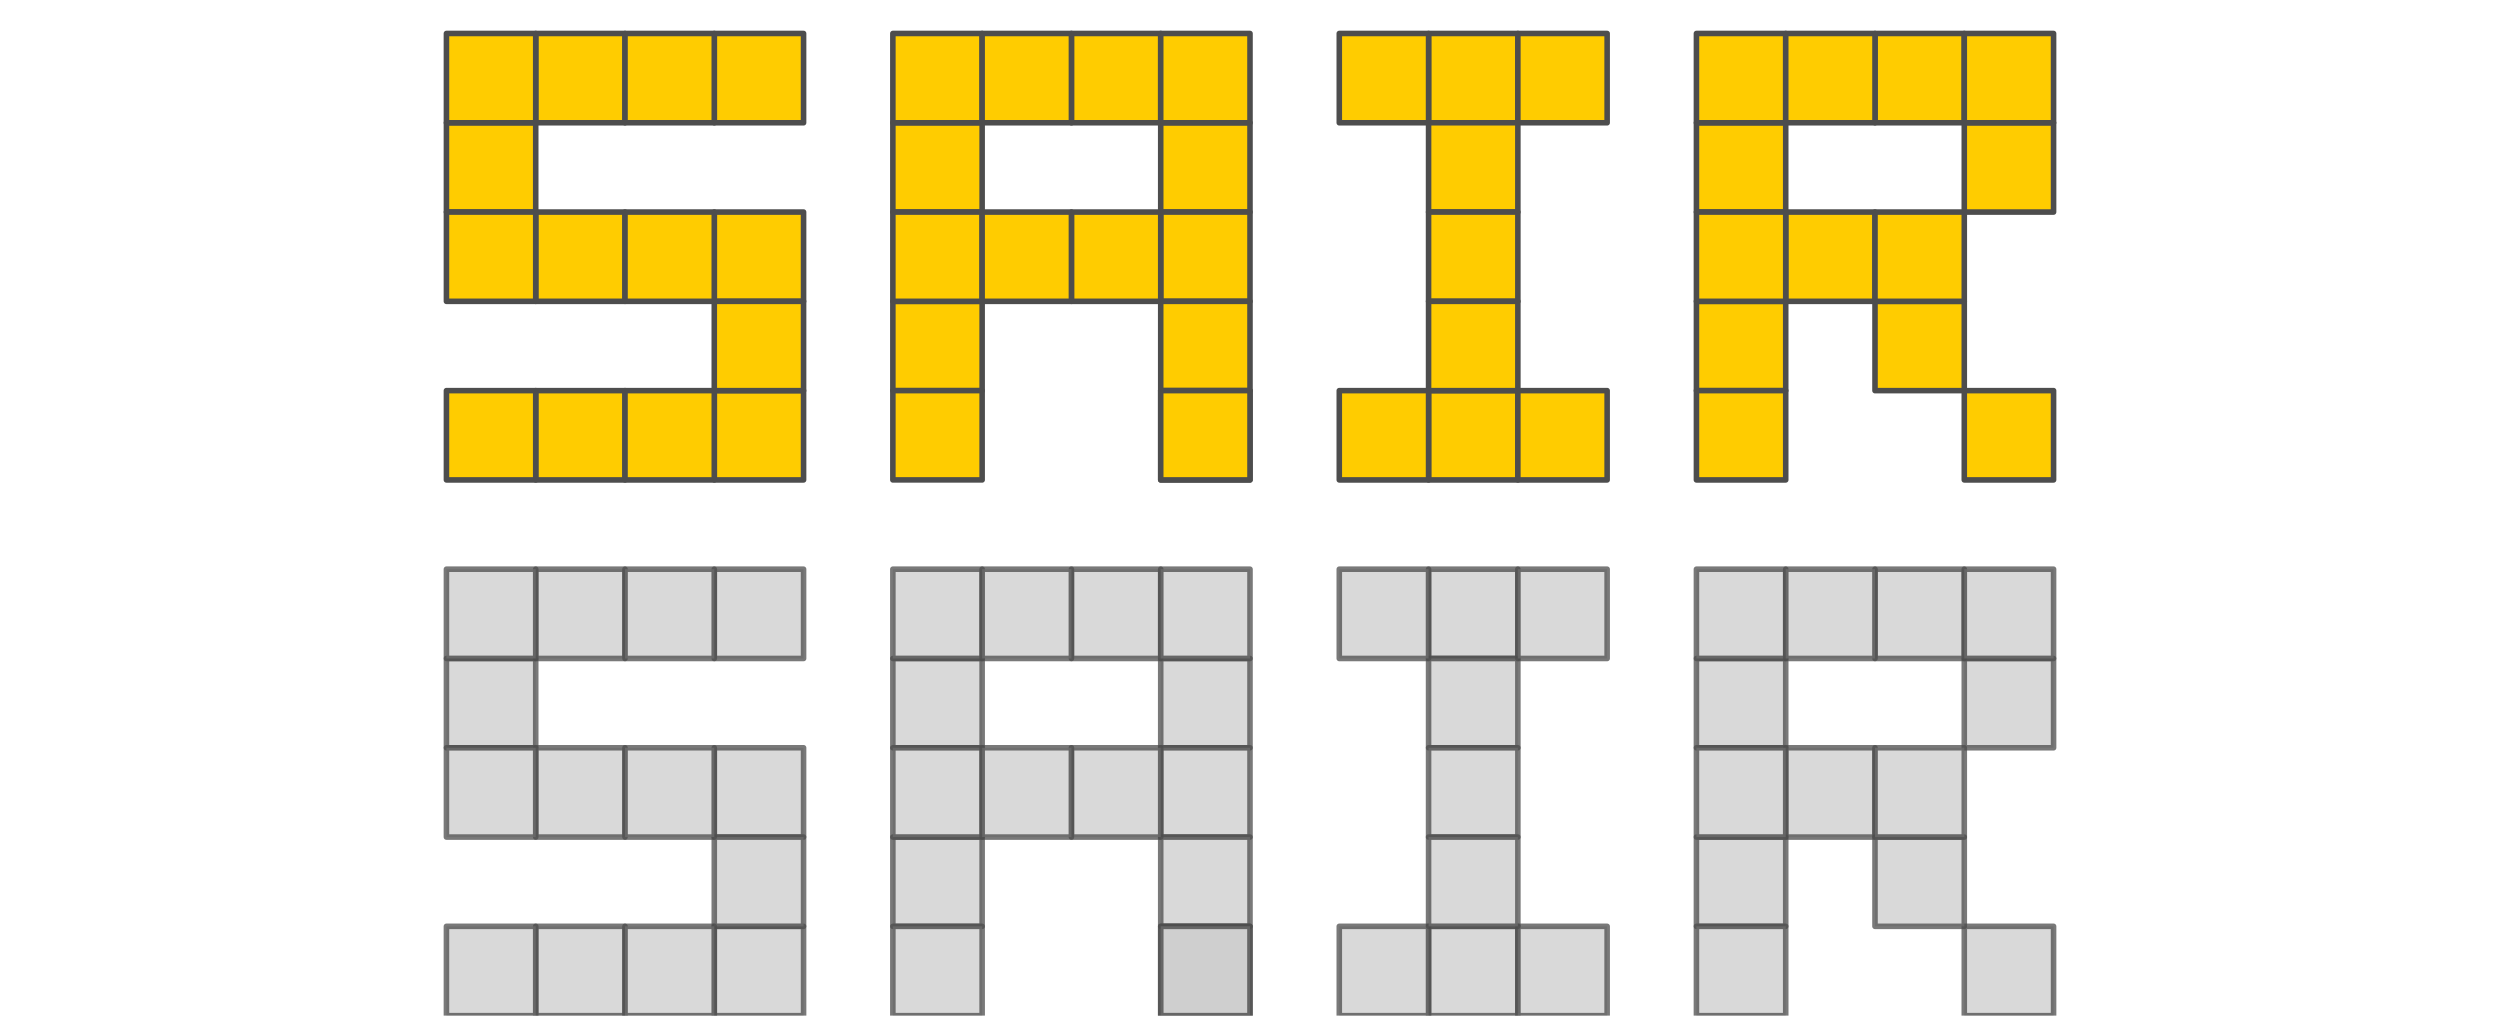 <?xml version="1.0" encoding="UTF-8" standalone="no"?>
<!-- Created with Inkscape (http://www.inkscape.org/) -->

<svg
   xmlns:dc="http://purl.org/dc/elements/1.1/"
   xmlns:cc="http://creativecommons.org/ns#"
   xmlns:rdf="http://www.w3.org/1999/02/22-rdf-syntax-ns#"
   xmlns:svg="http://www.w3.org/2000/svg"
   xmlns="http://www.w3.org/2000/svg"
   xmlns:sodipodi="http://sodipodi.sourceforge.net/DTD/sodipodi-0.dtd"
   xmlns:inkscape="http://www.inkscape.org/namespaces/inkscape"
   width="896"
   height="364"
   id="svg3804"
   version="1.1"
   inkscape:version="0.48.5 r10040"
   sodipodi:docname="msair.svg"
   inkscape:export-filename="F:\love2d\blockors\svg\msair.png"
   inkscape:export-xdpi="18.543957"
   inkscape:export-ydpi="18.543957">
  <defs
     id="defs3806" />
  <sodipodi:namedview
     id="base"
     pagecolor="#ffffff"
     bordercolor="#666666"
     borderopacity="1.0"
     inkscape:pageopacity="0.0"
     inkscape:pageshadow="2"
     inkscape:zoom="0.99112801"
     inkscape:cx="462.02848"
     inkscape:cy="305.44026"
     inkscape:document-units="px"
     inkscape:current-layer="g3003"
     showgrid="true"
     inkscape:window-width="1920"
     inkscape:window-height="1028"
     inkscape:window-x="-8"
     inkscape:window-y="-8"
     inkscape:window-maximized="1">
    <inkscape:grid
       type="xygrid"
       id="grid2986"
       empspacing="5"
       visible="true"
       enabled="true"
       snapvisiblegridlinesonly="true"
       spacingy="32px"
       spacingx="32px" />
  </sodipodi:namedview>
  <g
     inkscape:label="Layer 1"
     inkscape:groupmode="layer"
     id="layer1"
     transform="translate(0,-688.362)">
    <g
       id="g3003"
       transform="translate(0,19.643)">
      <rect
         style="color:#000000;fill:#ffcc00;fill-opacity:1;fill-rule:nonzero;stroke:#4d4d4d;stroke-width:2;stroke-linecap:round;stroke-linejoin:round;stroke-miterlimit:4;stroke-opacity:1;stroke-dasharray:none;stroke-dashoffset:0;marker:none;visibility:visible;display:inline;overflow:visible;enable-background:accumulate"
         id="rect3139"
         width="32"
         height="32"
         x="512"
         y="680.72"
         rx="0"
         ry="0" />
      <rect
         ry="0"
         rx="0"
         y="712.72"
         x="512"
         height="32"
         width="32"
         id="rect3141"
         style="color:#000000;fill:#ffcc00;fill-opacity:1;fill-rule:nonzero;stroke:#4d4d4d;stroke-width:2;stroke-linecap:round;stroke-linejoin:round;stroke-miterlimit:4;stroke-opacity:1;stroke-dasharray:none;stroke-dashoffset:0;marker:none;visibility:visible;display:inline;overflow:visible;enable-background:accumulate" />
      <rect
         style="color:#000000;fill:#ffcc00;fill-opacity:1;fill-rule:nonzero;stroke:#4d4d4d;stroke-width:2;stroke-linecap:round;stroke-linejoin:round;stroke-miterlimit:4;stroke-opacity:1;stroke-dasharray:none;stroke-dashoffset:0;marker:none;visibility:visible;display:inline;overflow:visible;enable-background:accumulate"
         id="rect3143"
         width="32"
         height="32"
         x="512"
         y="744.719"
         rx="0"
         ry="0" />
      <rect
         ry="0"
         rx="0"
         y="808.72"
         x="512"
         height="32"
         width="32"
         id="rect3145"
         style="color:#000000;fill:#ffcc00;fill-opacity:1;fill-rule:nonzero;stroke:#4d4d4d;stroke-width:2;stroke-linecap:round;stroke-linejoin:round;stroke-miterlimit:4;stroke-opacity:1;stroke-dasharray:none;stroke-dashoffset:0;marker:none;visibility:visible;display:inline;overflow:visible;enable-background:accumulate" />
      <rect
         style="color:#000000;fill:#ffcc00;fill-opacity:1;fill-rule:nonzero;stroke:#4d4d4d;stroke-width:2;stroke-linecap:round;stroke-linejoin:round;stroke-miterlimit:4;stroke-opacity:1;stroke-dasharray:none;stroke-dashoffset:0;marker:none;visibility:visible;display:inline;overflow:visible;enable-background:accumulate"
         id="rect3147"
         width="32"
         height="32"
         x="480"
         y="808.72"
         rx="0"
         ry="0" />
      <rect
         ry="0"
         rx="0"
         y="808.72"
         x="544"
         height="32"
         width="32"
         id="rect3149"
         style="color:#000000;fill:#ffcc00;fill-opacity:1;fill-rule:nonzero;stroke:#4d4d4d;stroke-width:2;stroke-linecap:round;stroke-linejoin:round;stroke-miterlimit:4;stroke-opacity:1;stroke-dasharray:none;stroke-dashoffset:0;marker:none;visibility:visible;display:inline;overflow:visible;enable-background:accumulate" />
      <rect
         ry="0"
         rx="0"
         y="680.72"
         x="544"
         height="32"
         width="32"
         id="rect3153"
         style="color:#000000;fill:#ffcc00;fill-opacity:1;fill-rule:nonzero;stroke:#4d4d4d;stroke-width:2;stroke-linecap:round;stroke-linejoin:round;stroke-miterlimit:4;stroke-opacity:1;stroke-dasharray:none;stroke-dashoffset:0;marker:none;visibility:visible;display:inline;overflow:visible;enable-background:accumulate" />
      <rect
         style="color:#000000;fill:#ffcc00;fill-opacity:1;fill-rule:nonzero;stroke:#4d4d4d;stroke-width:2;stroke-linecap:round;stroke-linejoin:round;stroke-miterlimit:4;stroke-opacity:1;stroke-dasharray:none;stroke-dashoffset:0;marker:none;visibility:visible;display:inline;overflow:visible;enable-background:accumulate"
         id="rect3155"
         width="32"
         height="32"
         x="480"
         y="680.72"
         rx="0"
         ry="0" />
      <rect
         ry="0"
         rx="0"
         y="712.719"
         x="160"
         height="32"
         width="32"
         id="rect3157"
         style="color:#000000;fill:#ffcc00;fill-opacity:1;fill-rule:nonzero;stroke:#4d4d4d;stroke-width:2;stroke-linecap:round;stroke-linejoin:round;stroke-miterlimit:4;stroke-opacity:1;stroke-dasharray:none;stroke-dashoffset:0;marker:none;visibility:visible;display:inline;overflow:visible;enable-background:accumulate" />
      <rect
         style="color:#000000;fill:#ffcc00;fill-opacity:1;fill-rule:nonzero;stroke:#4d4d4d;stroke-width:2;stroke-linecap:round;stroke-linejoin:round;stroke-miterlimit:4;stroke-opacity:1;stroke-dasharray:none;stroke-dashoffset:0;marker:none;visibility:visible;display:inline;overflow:visible;enable-background:accumulate"
         id="rect3159"
         width="32"
         height="32"
         x="192"
         y="744.719"
         rx="0"
         ry="0" />
      <rect
         ry="0"
         rx="0"
         y="744.72"
         x="256"
         height="32"
         width="32"
         id="rect3161"
         style="color:#000000;fill:#ffcc00;fill-opacity:1;fill-rule:nonzero;stroke:#4d4d4d;stroke-width:2;stroke-linecap:round;stroke-linejoin:round;stroke-miterlimit:4;stroke-opacity:1;stroke-dasharray:none;stroke-dashoffset:0;marker:none;visibility:visible;display:inline;overflow:visible;enable-background:accumulate" />
      <rect
         style="color:#000000;fill:#ffcc00;fill-opacity:1;fill-rule:nonzero;stroke:#4d4d4d;stroke-width:2;stroke-linecap:round;stroke-linejoin:round;stroke-miterlimit:4;stroke-opacity:1;stroke-dasharray:none;stroke-dashoffset:0;marker:none;visibility:visible;display:inline;overflow:visible;enable-background:accumulate"
         id="rect3163"
         width="32"
         height="32"
         x="256"
         y="808.72"
         rx="0"
         ry="0" />
      <rect
         ry="0"
         rx="0"
         y="808.72"
         x="192"
         height="32"
         width="32"
         id="rect3165"
         style="color:#000000;fill:#ffcc00;fill-opacity:1;fill-rule:nonzero;stroke:#4d4d4d;stroke-width:2;stroke-linecap:round;stroke-linejoin:round;stroke-miterlimit:4;stroke-opacity:1;stroke-dasharray:none;stroke-dashoffset:0;marker:none;visibility:visible;display:inline;overflow:visible;enable-background:accumulate" />
      <rect
         style="color:#000000;fill:#ffcc00;fill-opacity:1;fill-rule:nonzero;stroke:#4d4d4d;stroke-width:2;stroke-linecap:round;stroke-linejoin:round;stroke-miterlimit:4;stroke-opacity:1;stroke-dasharray:none;stroke-dashoffset:0;marker:none;visibility:visible;display:inline;overflow:visible;enable-background:accumulate"
         id="rect3167"
         width="32"
         height="32"
         x="160"
         y="808.72"
         rx="0"
         ry="0" />
      <rect
         ry="0"
         rx="0"
         y="744.719"
         x="160"
         height="32"
         width="32"
         id="rect3169"
         style="color:#000000;fill:#ffcc00;fill-opacity:1;fill-rule:nonzero;stroke:#4d4d4d;stroke-width:2;stroke-linecap:round;stroke-linejoin:round;stroke-miterlimit:4;stroke-opacity:1;stroke-dasharray:none;stroke-dashoffset:0;marker:none;visibility:visible;display:inline;overflow:visible;enable-background:accumulate" />
      <rect
         style="color:#000000;fill:#ffcc00;fill-opacity:1;fill-rule:nonzero;stroke:#4d4d4d;stroke-width:2;stroke-linecap:round;stroke-linejoin:round;stroke-miterlimit:4;stroke-opacity:1;stroke-dasharray:none;stroke-dashoffset:0;marker:none;visibility:visible;display:inline;overflow:visible;enable-background:accumulate"
         id="rect3171"
         width="32"
         height="32"
         x="192"
         y="680.719"
         rx="0"
         ry="0" />
      <rect
         ry="0"
         rx="0"
         y="680.719"
         x="160"
         height="32"
         width="32"
         id="rect3173"
         style="color:#000000;fill:#ffcc00;fill-opacity:1;fill-rule:nonzero;stroke:#4d4d4d;stroke-width:2;stroke-linecap:round;stroke-linejoin:round;stroke-miterlimit:4;stroke-opacity:1;stroke-dasharray:none;stroke-dashoffset:0;marker:none;visibility:visible;display:inline;overflow:visible;enable-background:accumulate" />
      <rect
         ry="0"
         rx="0"
         y="680.72"
         x="256"
         height="32"
         width="32"
         id="rect3175"
         style="color:#000000;fill:#ffcc00;fill-opacity:1;fill-rule:nonzero;stroke:#4d4d4d;stroke-width:2;stroke-linecap:round;stroke-linejoin:round;stroke-miterlimit:4;stroke-opacity:1;stroke-dasharray:none;stroke-dashoffset:0;marker:none;visibility:visible;display:inline;overflow:visible;enable-background:accumulate" />
      <rect
         style="color:#000000;fill:#ffcc00;fill-opacity:1;fill-rule:nonzero;stroke:#4d4d4d;stroke-width:2;stroke-linecap:round;stroke-linejoin:round;stroke-miterlimit:4;stroke-opacity:1;stroke-dasharray:none;stroke-dashoffset:0;marker:none;visibility:visible;display:inline;overflow:visible;enable-background:accumulate"
         id="rect3195"
         width="32"
         height="32"
         x="320"
         y="712.72"
         rx="0"
         ry="0" />
      <rect
         ry="0"
         rx="0"
         y="712.719"
         x="416"
         height="32"
         width="32"
         id="rect3197"
         style="color:#000000;fill:#ffcc00;fill-opacity:1;fill-rule:nonzero;stroke:#4d4d4d;stroke-width:2;stroke-linecap:round;stroke-linejoin:round;stroke-miterlimit:4;stroke-opacity:1;stroke-dasharray:none;stroke-dashoffset:0;marker:none;visibility:visible;display:inline;overflow:visible;enable-background:accumulate" />
      <rect
         style="color:#000000;fill:#ffcc00;fill-opacity:1;fill-rule:nonzero;stroke:#4d4d4d;stroke-width:2;stroke-linecap:round;stroke-linejoin:round;stroke-miterlimit:4;stroke-opacity:1;stroke-dasharray:none;stroke-dashoffset:0;marker:none;visibility:visible;display:inline;overflow:visible;enable-background:accumulate"
         id="rect3199"
         width="32"
         height="32"
         x="416"
         y="744.719"
         rx="0"
         ry="0" />
      <rect
         ry="0"
         rx="0"
         y="776.719"
         x="416"
         height="32"
         width="32"
         id="rect3201"
         style="color:#000000;fill:#ffcc00;fill-opacity:1;fill-rule:nonzero;stroke:#4d4d4d;stroke-width:2;stroke-linecap:round;stroke-linejoin:round;stroke-miterlimit:4;stroke-opacity:1;stroke-dasharray:none;stroke-dashoffset:0;marker:none;visibility:visible;display:inline;overflow:visible;enable-background:accumulate" />
      <rect
         ry="0"
         rx="0"
         y="776.719"
         x="320"
         height="32"
         width="32"
         id="rect3203"
         style="color:#000000;fill:#ffcc00;fill-opacity:1;fill-rule:nonzero;stroke:#4d4d4d;stroke-width:2;stroke-linecap:round;stroke-linejoin:round;stroke-miterlimit:4;stroke-opacity:1;stroke-dasharray:none;stroke-dashoffset:0;marker:none;visibility:visible;display:inline;overflow:visible;enable-background:accumulate" />
      <rect
         style="color:#000000;fill:#ffcc00;fill-opacity:1;fill-rule:nonzero;stroke:#4d4d4d;stroke-width:2;stroke-linecap:round;stroke-linejoin:round;stroke-miterlimit:4;stroke-opacity:1;stroke-dasharray:none;stroke-dashoffset:0;marker:none;visibility:visible;display:inline;overflow:visible;enable-background:accumulate"
         id="rect3205"
         width="32"
         height="32"
         x="320"
         y="744.719"
         rx="0"
         ry="0" />
      <rect
         ry="0"
         rx="0"
         y="680.719"
         x="384"
         height="32"
         width="32"
         id="rect3207"
         style="color:#000000;fill:#ffcc00;fill-opacity:1;fill-rule:nonzero;stroke:#4d4d4d;stroke-width:2;stroke-linecap:round;stroke-linejoin:round;stroke-miterlimit:4;stroke-opacity:1;stroke-dasharray:none;stroke-dashoffset:0;marker:none;visibility:visible;display:inline;overflow:visible;enable-background:accumulate" />
      <rect
         style="color:#000000;fill:#ffcc00;fill-opacity:1;fill-rule:nonzero;stroke:#4d4d4d;stroke-width:2;stroke-linecap:round;stroke-linejoin:round;stroke-miterlimit:4;stroke-opacity:1;stroke-dasharray:none;stroke-dashoffset:0;marker:none;visibility:visible;display:inline;overflow:visible;enable-background:accumulate"
         id="rect3209"
         width="32"
         height="32"
         x="320"
         y="680.719"
         rx="0"
         ry="0" />
      <rect
         style="color:#000000;fill:#ffcc00;fill-opacity:1;fill-rule:nonzero;stroke:#4d4d4d;stroke-width:2;stroke-linecap:round;stroke-linejoin:round;stroke-miterlimit:4;stroke-opacity:1;stroke-dasharray:none;stroke-dashoffset:0;marker:none;visibility:visible;display:inline;overflow:visible;enable-background:accumulate"
         id="rect3211"
         width="32"
         height="32"
         x="416"
         y="680.72"
         rx="0"
         ry="0" />
      <rect
         ry="0"
         rx="0"
         y="712.72"
         x="608"
         height="32"
         width="32"
         id="rect3213"
         style="color:#000000;fill:#ffcc00;fill-opacity:1;fill-rule:nonzero;stroke:#4d4d4d;stroke-width:2;stroke-linecap:round;stroke-linejoin:round;stroke-miterlimit:4;stroke-opacity:1;stroke-dasharray:none;stroke-dashoffset:0;marker:none;visibility:visible;display:inline;overflow:visible;enable-background:accumulate" />
      <rect
         style="color:#000000;fill:#ffcc00;fill-opacity:1;fill-rule:nonzero;stroke:#4d4d4d;stroke-width:2;stroke-linecap:round;stroke-linejoin:round;stroke-miterlimit:4;stroke-opacity:1;stroke-dasharray:none;stroke-dashoffset:0;marker:none;visibility:visible;display:inline;overflow:visible;enable-background:accumulate"
         id="rect3215"
         width="32"
         height="32"
         x="704"
         y="712.719"
         rx="0"
         ry="0" />
      <rect
         style="color:#000000;fill:#ffcc00;fill-opacity:1;fill-rule:nonzero;stroke:#4d4d4d;stroke-width:2;stroke-linecap:round;stroke-linejoin:round;stroke-miterlimit:4;stroke-opacity:1;stroke-dasharray:none;stroke-dashoffset:0;marker:none;visibility:visible;display:inline;overflow:visible;enable-background:accumulate"
         id="rect3217"
         width="32"
         height="32"
         x="704"
         y="808.72"
         rx="0"
         ry="0" />
      <rect
         ry="0"
         rx="0"
         y="744.72"
         x="640"
         height="32"
         width="32"
         id="rect3219"
         style="color:#000000;fill:#ffcc00;fill-opacity:1;fill-rule:nonzero;stroke:#4d4d4d;stroke-width:2;stroke-linecap:round;stroke-linejoin:round;stroke-miterlimit:4;stroke-opacity:1;stroke-dasharray:none;stroke-dashoffset:0;marker:none;visibility:visible;display:inline;overflow:visible;enable-background:accumulate" />
      <rect
         style="color:#000000;fill:#ffcc00;fill-opacity:1;fill-rule:nonzero;stroke:#4d4d4d;stroke-width:2;stroke-linecap:round;stroke-linejoin:round;stroke-miterlimit:4;stroke-opacity:1;stroke-dasharray:none;stroke-dashoffset:0;marker:none;visibility:visible;display:inline;overflow:visible;enable-background:accumulate"
         id="rect3221"
         width="32"
         height="32"
         x="608"
         y="776.72"
         rx="0"
         ry="0" />
      <rect
         ry="0"
         rx="0"
         y="744.72"
         x="608"
         height="32"
         width="32"
         id="rect3223"
         style="color:#000000;fill:#ffcc00;fill-opacity:1;fill-rule:nonzero;stroke:#4d4d4d;stroke-width:2;stroke-linecap:round;stroke-linejoin:round;stroke-miterlimit:4;stroke-opacity:1;stroke-dasharray:none;stroke-dashoffset:0;marker:none;visibility:visible;display:inline;overflow:visible;enable-background:accumulate" />
      <rect
         style="color:#000000;fill:#ffcc00;fill-opacity:1;fill-rule:nonzero;stroke:#4d4d4d;stroke-width:2;stroke-linecap:round;stroke-linejoin:round;stroke-miterlimit:4;stroke-opacity:1;stroke-dasharray:none;stroke-dashoffset:0;marker:none;visibility:visible;display:inline;overflow:visible;enable-background:accumulate"
         id="rect3225"
         width="32"
         height="32"
         x="672"
         y="776.72"
         rx="0"
         ry="0" />
      <rect
         ry="0"
         rx="0"
         y="680.72"
         x="608"
         height="32"
         width="32"
         id="rect3227"
         style="color:#000000;fill:#ffcc00;fill-opacity:1;fill-rule:nonzero;stroke:#4d4d4d;stroke-width:2;stroke-linecap:round;stroke-linejoin:round;stroke-miterlimit:4;stroke-opacity:1;stroke-dasharray:none;stroke-dashoffset:0;marker:none;visibility:visible;display:inline;overflow:visible;enable-background:accumulate" />
      <rect
         style="color:#000000;fill:#ffcc00;fill-opacity:1;fill-rule:nonzero;stroke:#4d4d4d;stroke-width:2;stroke-linecap:round;stroke-linejoin:round;stroke-miterlimit:4;stroke-opacity:1;stroke-dasharray:none;stroke-dashoffset:0;marker:none;visibility:visible;display:inline;overflow:visible;enable-background:accumulate"
         id="rect3229"
         width="32"
         height="32"
         x="512"
         y="776.719"
         rx="0"
         ry="0" />
      <rect
         style="color:#000000;fill:#ffcc00;fill-opacity:1;fill-rule:nonzero;stroke:#4d4d4d;stroke-width:2;stroke-linecap:round;stroke-linejoin:round;stroke-miterlimit:4;stroke-opacity:1;stroke-dasharray:none;stroke-dashoffset:0;marker:none;visibility:visible;display:inline;overflow:visible;enable-background:accumulate"
         id="rect3231"
         width="32"
         height="32"
         x="256"
         y="776.72"
         rx="0"
         ry="0" />
      <rect
         style="color:#000000;fill:#ffcc00;fill-opacity:1;fill-rule:nonzero;stroke:#4d4d4d;stroke-width:2;stroke-linecap:round;stroke-linejoin:round;stroke-miterlimit:4;stroke-opacity:1;stroke-dasharray:none;stroke-dashoffset:0;marker:none;visibility:visible;display:inline;overflow:visible;enable-background:accumulate"
         id="rect3233"
         width="32"
         height="32"
         x="224"
         y="744.719"
         rx="0"
         ry="0" />
      <rect
         ry="0"
         rx="0"
         y="680.72"
         x="224"
         height="32"
         width="32"
         id="rect3235"
         style="color:#000000;fill:#ffcc00;fill-opacity:1;fill-rule:nonzero;stroke:#4d4d4d;stroke-width:2;stroke-linecap:round;stroke-linejoin:round;stroke-miterlimit:4;stroke-opacity:1;stroke-dasharray:none;stroke-dashoffset:0;marker:none;visibility:visible;display:inline;overflow:visible;enable-background:accumulate" />
      <rect
         style="color:#000000;fill:#ffcc00;fill-opacity:1;fill-rule:nonzero;stroke:#4d4d4d;stroke-width:2;stroke-linecap:round;stroke-linejoin:round;stroke-miterlimit:4;stroke-opacity:1;stroke-dasharray:none;stroke-dashoffset:0;marker:none;visibility:visible;display:inline;overflow:visible;enable-background:accumulate"
         id="rect3237"
         width="32"
         height="32"
         x="224"
         y="808.72"
         rx="0"
         ry="0" />
      <rect
         style="color:#000000;fill:#ffcc00;fill-opacity:1;fill-rule:nonzero;stroke:#4d4d4d;stroke-width:2;stroke-linecap:round;stroke-linejoin:round;stroke-miterlimit:4;stroke-opacity:1;stroke-dasharray:none;stroke-dashoffset:0;marker:none;visibility:visible;display:inline;overflow:visible;enable-background:accumulate"
         id="rect3249"
         width="32"
         height="32"
         x="320"
         y="808.719"
         rx="0"
         ry="0" />
      <rect
         ry="0"
         rx="0"
         y="808.719"
         x="416"
         height="32"
         width="32"
         id="rect3251"
         style="color:#000000;fill:#ffcc00;fill-opacity:1;fill-rule:nonzero;stroke:#4d4d4d;stroke-width:2;stroke-linecap:round;stroke-linejoin:round;stroke-miterlimit:4;stroke-opacity:1;stroke-dasharray:none;stroke-dashoffset:0;marker:none;visibility:visible;display:inline;overflow:visible;enable-background:accumulate" />
      <rect
         style="color:#000000;fill:#ffcc00;fill-opacity:1;fill-rule:nonzero;stroke:#4d4d4d;stroke-width:2;stroke-linecap:round;stroke-linejoin:round;stroke-miterlimit:4;stroke-opacity:1;stroke-dasharray:none;stroke-dashoffset:0;marker:none;visibility:visible;display:inline;overflow:visible;enable-background:accumulate"
         id="rect3253"
         width="32"
         height="32"
         x="416"
         y="808.719"
         rx="0"
         ry="0" />
      <rect
         style="color:#000000;fill:#ffcc00;fill-opacity:1;fill-rule:nonzero;stroke:#4d4d4d;stroke-width:2;stroke-linecap:round;stroke-linejoin:round;stroke-miterlimit:4;stroke-opacity:1;stroke-dasharray:none;stroke-dashoffset:0;marker:none;visibility:visible;display:inline;overflow:visible;enable-background:accumulate"
         id="rect3255"
         width="32"
         height="32"
         x="352"
         y="680.719"
         rx="0"
         ry="0" />
      <rect
         style="color:#000000;fill:#ffcc00;fill-opacity:1;fill-rule:nonzero;stroke:#4d4d4d;stroke-width:2;stroke-linecap:round;stroke-linejoin:round;stroke-miterlimit:4;stroke-opacity:1;stroke-dasharray:none;stroke-dashoffset:0;marker:none;visibility:visible;display:inline;overflow:visible;enable-background:accumulate"
         id="rect3257"
         width="32"
         height="32"
         x="384"
         y="744.719"
         rx="0"
         ry="0" />
      <rect
         ry="0"
         rx="0"
         y="744.719"
         x="352"
         height="32"
         width="32"
         id="rect3259"
         style="color:#000000;fill:#ffcc00;fill-opacity:1;fill-rule:nonzero;stroke:#4d4d4d;stroke-width:2;stroke-linecap:round;stroke-linejoin:round;stroke-miterlimit:4;stroke-opacity:1;stroke-dasharray:none;stroke-dashoffset:0;marker:none;visibility:visible;display:inline;overflow:visible;enable-background:accumulate" />
      <rect
         ry="0"
         rx="0"
         y="808.72"
         x="608"
         height="32"
         width="32"
         id="rect3261"
         style="color:#000000;fill:#ffcc00;fill-opacity:1;fill-rule:nonzero;stroke:#4d4d4d;stroke-width:2;stroke-linecap:round;stroke-linejoin:round;stroke-miterlimit:4;stroke-opacity:1;stroke-dasharray:none;stroke-dashoffset:0;marker:none;visibility:visible;display:inline;overflow:visible;enable-background:accumulate" />
      <rect
         ry="0"
         rx="0"
         y="744.719"
         x="672"
         height="32"
         width="32"
         id="rect3263"
         style="color:#000000;fill:#ffcc00;fill-opacity:1;fill-rule:nonzero;stroke:#4d4d4d;stroke-width:2;stroke-linecap:round;stroke-linejoin:round;stroke-miterlimit:4;stroke-opacity:1;stroke-dasharray:none;stroke-dashoffset:0;marker:none;visibility:visible;display:inline;overflow:visible;enable-background:accumulate" />
      <rect
         ry="0"
         rx="0"
         y="680.72"
         x="672"
         height="32"
         width="32"
         id="rect3265"
         style="color:#000000;fill:#ffcc00;fill-opacity:1;fill-rule:nonzero;stroke:#4d4d4d;stroke-width:2;stroke-linecap:round;stroke-linejoin:round;stroke-miterlimit:4;stroke-opacity:1;stroke-dasharray:none;stroke-dashoffset:0;marker:none;visibility:visible;display:inline;overflow:visible;enable-background:accumulate" />
      <rect
         style="color:#000000;fill:#ffcc00;fill-opacity:1;fill-rule:nonzero;stroke:#4d4d4d;stroke-width:2;stroke-linecap:round;stroke-linejoin:round;stroke-miterlimit:4;stroke-opacity:1;stroke-dasharray:none;stroke-dashoffset:0;marker:none;visibility:visible;display:inline;overflow:visible;enable-background:accumulate"
         id="rect3267"
         width="32"
         height="32"
         x="640"
         y="680.719"
         rx="0"
         ry="0" />
      <rect
         ry="0"
         rx="0"
         y="680.719"
         x="704"
         height="32"
         width="32"
         id="rect3269"
         style="color:#000000;fill:#ffcc00;fill-opacity:1;fill-rule:nonzero;stroke:#4d4d4d;stroke-width:2;stroke-linecap:round;stroke-linejoin:round;stroke-miterlimit:4;stroke-opacity:1;stroke-dasharray:none;stroke-dashoffset:0;marker:none;visibility:visible;display:inline;overflow:visible;enable-background:accumulate" />
      <rect
         ry="0"
         rx="0"
         y="872.72"
         x="512"
         height="32"
         width="32"
         id="rect3116"
         style="opacity:0.75;color:#000000;fill:#cccccc;fill-opacity:1;fill-rule:nonzero;stroke:#4d4d4d;stroke-width:2;stroke-linecap:round;stroke-linejoin:round;stroke-miterlimit:4;stroke-opacity:1;stroke-dasharray:none;stroke-dashoffset:0;marker:none;visibility:visible;display:inline;overflow:visible;enable-background:accumulate" />
      <rect
         style="opacity:0.75;color:#000000;fill:#cccccc;fill-opacity:1;fill-rule:nonzero;stroke:#4d4d4d;stroke-width:2;stroke-linecap:round;stroke-linejoin:round;stroke-miterlimit:4;stroke-opacity:1;stroke-dasharray:none;stroke-dashoffset:0;marker:none;visibility:visible;display:inline;overflow:visible;enable-background:accumulate"
         id="rect3118"
         width="32"
         height="32"
         x="512"
         y="904.72"
         rx="0"
         ry="0" />
      <rect
         ry="0"
         rx="0"
         y="936.719"
         x="512"
         height="32"
         width="32"
         id="rect3120"
         style="opacity:0.75;color:#000000;fill:#cccccc;fill-opacity:1;fill-rule:nonzero;stroke:#4d4d4d;stroke-width:2;stroke-linecap:round;stroke-linejoin:round;stroke-miterlimit:4;stroke-opacity:1;stroke-dasharray:none;stroke-dashoffset:0;marker:none;visibility:visible;display:inline;overflow:visible;enable-background:accumulate" />
      <rect
         style="opacity:0.75;color:#000000;fill:#cccccc;fill-opacity:1;fill-rule:nonzero;stroke:#4d4d4d;stroke-width:2;stroke-linecap:round;stroke-linejoin:round;stroke-miterlimit:4;stroke-opacity:1;stroke-dasharray:none;stroke-dashoffset:0;marker:none;visibility:visible;display:inline;overflow:visible;enable-background:accumulate"
         id="rect3122"
         width="32"
         height="32"
         x="512"
         y="1000.72"
         rx="0"
         ry="0" />
      <rect
         ry="0"
         rx="0"
         y="1000.72"
         x="480"
         height="32"
         width="32"
         id="rect3124"
         style="opacity:0.75;color:#000000;fill:#cccccc;fill-opacity:1;fill-rule:nonzero;stroke:#4d4d4d;stroke-width:2;stroke-linecap:round;stroke-linejoin:round;stroke-miterlimit:4;stroke-opacity:1;stroke-dasharray:none;stroke-dashoffset:0;marker:none;visibility:visible;display:inline;overflow:visible;enable-background:accumulate" />
      <rect
         style="opacity:0.75;color:#000000;fill:#cccccc;fill-opacity:1;fill-rule:nonzero;stroke:#4d4d4d;stroke-width:2;stroke-linecap:round;stroke-linejoin:round;stroke-miterlimit:4;stroke-opacity:1;stroke-dasharray:none;stroke-dashoffset:0;marker:none;visibility:visible;display:inline;overflow:visible;enable-background:accumulate"
         id="rect3126"
         width="32"
         height="32"
         x="544"
         y="1000.72"
         rx="0"
         ry="0" />
      <rect
         style="opacity:0.75;color:#000000;fill:#cccccc;fill-opacity:1;fill-rule:nonzero;stroke:#4d4d4d;stroke-width:2;stroke-linecap:round;stroke-linejoin:round;stroke-miterlimit:4;stroke-opacity:1;stroke-dasharray:none;stroke-dashoffset:0;marker:none;visibility:visible;display:inline;overflow:visible;enable-background:accumulate"
         id="rect3128"
         width="32"
         height="32"
         x="544"
         y="872.72"
         rx="0"
         ry="0" />
      <rect
         ry="0"
         rx="0"
         y="872.72"
         x="480"
         height="32"
         width="32"
         id="rect3130"
         style="opacity:0.75;color:#000000;fill:#cccccc;fill-opacity:1;fill-rule:nonzero;stroke:#4d4d4d;stroke-width:2;stroke-linecap:round;stroke-linejoin:round;stroke-miterlimit:4;stroke-opacity:1;stroke-dasharray:none;stroke-dashoffset:0;marker:none;visibility:visible;display:inline;overflow:visible;enable-background:accumulate" />
      <rect
         style="opacity:0.75;color:#000000;fill:#cccccc;fill-opacity:1;fill-rule:nonzero;stroke:#4d4d4d;stroke-width:2;stroke-linecap:round;stroke-linejoin:round;stroke-miterlimit:4;stroke-opacity:1;stroke-dasharray:none;stroke-dashoffset:0;marker:none;visibility:visible;display:inline;overflow:visible;enable-background:accumulate"
         id="rect3132"
         width="32"
         height="32"
         x="160"
         y="904.719"
         rx="0"
         ry="0" />
      <rect
         ry="0"
         rx="0"
         y="936.719"
         x="192"
         height="32"
         width="32"
         id="rect3134"
         style="opacity:0.75;color:#000000;fill:#cccccc;fill-opacity:1;fill-rule:nonzero;stroke:#4d4d4d;stroke-width:2;stroke-linecap:round;stroke-linejoin:round;stroke-miterlimit:4;stroke-opacity:1;stroke-dasharray:none;stroke-dashoffset:0;marker:none;visibility:visible;display:inline;overflow:visible;enable-background:accumulate" />
      <rect
         style="opacity:0.75;color:#000000;fill:#cccccc;fill-opacity:1;fill-rule:nonzero;stroke:#4d4d4d;stroke-width:2;stroke-linecap:round;stroke-linejoin:round;stroke-miterlimit:4;stroke-opacity:1;stroke-dasharray:none;stroke-dashoffset:0;marker:none;visibility:visible;display:inline;overflow:visible;enable-background:accumulate"
         id="rect3136"
         width="32"
         height="32"
         x="256"
         y="936.72"
         rx="0"
         ry="0" />
      <rect
         ry="0"
         rx="0"
         y="1000.72"
         x="256"
         height="32"
         width="32"
         id="rect3138"
         style="opacity:0.75;color:#000000;fill:#cccccc;fill-opacity:1;fill-rule:nonzero;stroke:#4d4d4d;stroke-width:2;stroke-linecap:round;stroke-linejoin:round;stroke-miterlimit:4;stroke-opacity:1;stroke-dasharray:none;stroke-dashoffset:0;marker:none;visibility:visible;display:inline;overflow:visible;enable-background:accumulate" />
      <rect
         style="opacity:0.75;color:#000000;fill:#cccccc;fill-opacity:1;fill-rule:nonzero;stroke:#4d4d4d;stroke-width:2;stroke-linecap:round;stroke-linejoin:round;stroke-miterlimit:4;stroke-opacity:1;stroke-dasharray:none;stroke-dashoffset:0;marker:none;visibility:visible;display:inline;overflow:visible;enable-background:accumulate"
         id="rect3140"
         width="32"
         height="32"
         x="192"
         y="1000.72"
         rx="0"
         ry="0" />
      <rect
         ry="0"
         rx="0"
         y="1000.72"
         x="160"
         height="32"
         width="32"
         id="rect3142"
         style="opacity:0.75;color:#000000;fill:#cccccc;fill-opacity:1;fill-rule:nonzero;stroke:#4d4d4d;stroke-width:2;stroke-linecap:round;stroke-linejoin:round;stroke-miterlimit:4;stroke-opacity:1;stroke-dasharray:none;stroke-dashoffset:0;marker:none;visibility:visible;display:inline;overflow:visible;enable-background:accumulate" />
      <rect
         style="opacity:0.75;color:#000000;fill:#cccccc;fill-opacity:1;fill-rule:nonzero;stroke:#4d4d4d;stroke-width:2;stroke-linecap:round;stroke-linejoin:round;stroke-miterlimit:4;stroke-opacity:1;stroke-dasharray:none;stroke-dashoffset:0;marker:none;visibility:visible;display:inline;overflow:visible;enable-background:accumulate"
         id="rect3144"
         width="32"
         height="32"
         x="160"
         y="936.719"
         rx="0"
         ry="0" />
      <rect
         ry="0"
         rx="0"
         y="872.719"
         x="192"
         height="32"
         width="32"
         id="rect3146"
         style="opacity:0.75;color:#000000;fill:#cccccc;fill-opacity:1;fill-rule:nonzero;stroke:#4d4d4d;stroke-width:2;stroke-linecap:round;stroke-linejoin:round;stroke-miterlimit:4;stroke-opacity:1;stroke-dasharray:none;stroke-dashoffset:0;marker:none;visibility:visible;display:inline;overflow:visible;enable-background:accumulate" />
      <rect
         style="opacity:0.75;color:#000000;fill:#cccccc;fill-opacity:1;fill-rule:nonzero;stroke:#4d4d4d;stroke-width:2;stroke-linecap:round;stroke-linejoin:round;stroke-miterlimit:4;stroke-opacity:1;stroke-dasharray:none;stroke-dashoffset:0;marker:none;visibility:visible;display:inline;overflow:visible;enable-background:accumulate"
         id="rect3148"
         width="32"
         height="32"
         x="160"
         y="872.719"
         rx="0"
         ry="0" />
      <rect
         style="opacity:0.75;color:#000000;fill:#cccccc;fill-opacity:1;fill-rule:nonzero;stroke:#4d4d4d;stroke-width:2;stroke-linecap:round;stroke-linejoin:round;stroke-miterlimit:4;stroke-opacity:1;stroke-dasharray:none;stroke-dashoffset:0;marker:none;visibility:visible;display:inline;overflow:visible;enable-background:accumulate"
         id="rect3150"
         width="32"
         height="32"
         x="256"
         y="872.72"
         rx="0"
         ry="0" />
      <rect
         ry="0"
         rx="0"
         y="904.72"
         x="320"
         height="32"
         width="32"
         id="rect3152"
         style="opacity:0.75;color:#000000;fill:#cccccc;fill-opacity:1;fill-rule:nonzero;stroke:#4d4d4d;stroke-width:2;stroke-linecap:round;stroke-linejoin:round;stroke-miterlimit:4;stroke-opacity:1;stroke-dasharray:none;stroke-dashoffset:0;marker:none;visibility:visible;display:inline;overflow:visible;enable-background:accumulate" />
      <rect
         style="opacity:0.75;color:#000000;fill:#cccccc;fill-opacity:1;fill-rule:nonzero;stroke:#4d4d4d;stroke-width:2;stroke-linecap:round;stroke-linejoin:round;stroke-miterlimit:4;stroke-opacity:1;stroke-dasharray:none;stroke-dashoffset:0;marker:none;visibility:visible;display:inline;overflow:visible;enable-background:accumulate"
         id="rect3154"
         width="32"
         height="32"
         x="416"
         y="904.719"
         rx="0"
         ry="0" />
      <rect
         ry="0"
         rx="0"
         y="936.719"
         x="416"
         height="32"
         width="32"
         id="rect3156"
         style="opacity:0.75;color:#000000;fill:#cccccc;fill-opacity:1;fill-rule:nonzero;stroke:#4d4d4d;stroke-width:2;stroke-linecap:round;stroke-linejoin:round;stroke-miterlimit:4;stroke-opacity:1;stroke-dasharray:none;stroke-dashoffset:0;marker:none;visibility:visible;display:inline;overflow:visible;enable-background:accumulate" />
      <rect
         style="opacity:0.75;color:#000000;fill:#cccccc;fill-opacity:1;fill-rule:nonzero;stroke:#4d4d4d;stroke-width:2;stroke-linecap:round;stroke-linejoin:round;stroke-miterlimit:4;stroke-opacity:1;stroke-dasharray:none;stroke-dashoffset:0;marker:none;visibility:visible;display:inline;overflow:visible;enable-background:accumulate"
         id="rect3158"
         width="32"
         height="32"
         x="416"
         y="968.719"
         rx="0"
         ry="0" />
      <rect
         style="opacity:0.75;color:#000000;fill:#cccccc;fill-opacity:1;fill-rule:nonzero;stroke:#4d4d4d;stroke-width:2;stroke-linecap:round;stroke-linejoin:round;stroke-miterlimit:4;stroke-opacity:1;stroke-dasharray:none;stroke-dashoffset:0;marker:none;visibility:visible;display:inline;overflow:visible;enable-background:accumulate"
         id="rect3160"
         width="32"
         height="32"
         x="320"
         y="968.719"
         rx="0"
         ry="0" />
      <rect
         ry="0"
         rx="0"
         y="936.719"
         x="320"
         height="32"
         width="32"
         id="rect3162"
         style="opacity:0.75;color:#000000;fill:#cccccc;fill-opacity:1;fill-rule:nonzero;stroke:#4d4d4d;stroke-width:2;stroke-linecap:round;stroke-linejoin:round;stroke-miterlimit:4;stroke-opacity:1;stroke-dasharray:none;stroke-dashoffset:0;marker:none;visibility:visible;display:inline;overflow:visible;enable-background:accumulate" />
      <rect
         style="opacity:0.75;color:#000000;fill:#cccccc;fill-opacity:1;fill-rule:nonzero;stroke:#4d4d4d;stroke-width:2;stroke-linecap:round;stroke-linejoin:round;stroke-miterlimit:4;stroke-opacity:1;stroke-dasharray:none;stroke-dashoffset:0;marker:none;visibility:visible;display:inline;overflow:visible;enable-background:accumulate"
         id="rect3164"
         width="32"
         height="32"
         x="384"
         y="872.719"
         rx="0"
         ry="0" />
      <rect
         ry="0"
         rx="0"
         y="872.719"
         x="320"
         height="32"
         width="32"
         id="rect3166"
         style="opacity:0.75;color:#000000;fill:#cccccc;fill-opacity:1;fill-rule:nonzero;stroke:#4d4d4d;stroke-width:2;stroke-linecap:round;stroke-linejoin:round;stroke-miterlimit:4;stroke-opacity:1;stroke-dasharray:none;stroke-dashoffset:0;marker:none;visibility:visible;display:inline;overflow:visible;enable-background:accumulate" />
      <rect
         ry="0"
         rx="0"
         y="872.72"
         x="416"
         height="32"
         width="32"
         id="rect3168"
         style="opacity:0.75;color:#000000;fill:#cccccc;fill-opacity:1;fill-rule:nonzero;stroke:#4d4d4d;stroke-width:2;stroke-linecap:round;stroke-linejoin:round;stroke-miterlimit:4;stroke-opacity:1;stroke-dasharray:none;stroke-dashoffset:0;marker:none;visibility:visible;display:inline;overflow:visible;enable-background:accumulate" />
      <rect
         style="opacity:0.75;color:#000000;fill:#cccccc;fill-opacity:1;fill-rule:nonzero;stroke:#4d4d4d;stroke-width:2;stroke-linecap:round;stroke-linejoin:round;stroke-miterlimit:4;stroke-opacity:1;stroke-dasharray:none;stroke-dashoffset:0;marker:none;visibility:visible;display:inline;overflow:visible;enable-background:accumulate"
         id="rect3170"
         width="32"
         height="32"
         x="608"
         y="904.72"
         rx="0"
         ry="0" />
      <rect
         ry="0"
         rx="0"
         y="904.719"
         x="704"
         height="32"
         width="32"
         id="rect3172"
         style="opacity:0.75;color:#000000;fill:#cccccc;fill-opacity:1;fill-rule:nonzero;stroke:#4d4d4d;stroke-width:2;stroke-linecap:round;stroke-linejoin:round;stroke-miterlimit:4;stroke-opacity:1;stroke-dasharray:none;stroke-dashoffset:0;marker:none;visibility:visible;display:inline;overflow:visible;enable-background:accumulate" />
      <rect
         ry="0"
         rx="0"
         y="1000.72"
         x="704"
         height="32"
         width="32"
         id="rect3174"
         style="opacity:0.75;color:#000000;fill:#cccccc;fill-opacity:1;fill-rule:nonzero;stroke:#4d4d4d;stroke-width:2;stroke-linecap:round;stroke-linejoin:round;stroke-miterlimit:4;stroke-opacity:1;stroke-dasharray:none;stroke-dashoffset:0;marker:none;visibility:visible;display:inline;overflow:visible;enable-background:accumulate" />
      <rect
         style="opacity:0.75;color:#000000;fill:#cccccc;fill-opacity:1;fill-rule:nonzero;stroke:#4d4d4d;stroke-width:2;stroke-linecap:round;stroke-linejoin:round;stroke-miterlimit:4;stroke-opacity:1;stroke-dasharray:none;stroke-dashoffset:0;marker:none;visibility:visible;display:inline;overflow:visible;enable-background:accumulate"
         id="rect3176"
         width="32"
         height="32"
         x="640"
         y="936.72"
         rx="0"
         ry="0" />
      <rect
         ry="0"
         rx="0"
         y="968.72"
         x="608"
         height="32"
         width="32"
         id="rect3178"
         style="opacity:0.75;color:#000000;fill:#cccccc;fill-opacity:1;fill-rule:nonzero;stroke:#4d4d4d;stroke-width:2;stroke-linecap:round;stroke-linejoin:round;stroke-miterlimit:4;stroke-opacity:1;stroke-dasharray:none;stroke-dashoffset:0;marker:none;visibility:visible;display:inline;overflow:visible;enable-background:accumulate" />
      <rect
         style="opacity:0.75;color:#000000;fill:#cccccc;fill-opacity:1;fill-rule:nonzero;stroke:#4d4d4d;stroke-width:2;stroke-linecap:round;stroke-linejoin:round;stroke-miterlimit:4;stroke-opacity:1;stroke-dasharray:none;stroke-dashoffset:0;marker:none;visibility:visible;display:inline;overflow:visible;enable-background:accumulate"
         id="rect3180"
         width="32"
         height="32"
         x="608"
         y="936.72"
         rx="0"
         ry="0" />
      <rect
         ry="0"
         rx="0"
         y="968.72"
         x="672"
         height="32"
         width="32"
         id="rect3182"
         style="opacity:0.75;color:#000000;fill:#cccccc;fill-opacity:1;fill-rule:nonzero;stroke:#4d4d4d;stroke-width:2;stroke-linecap:round;stroke-linejoin:round;stroke-miterlimit:4;stroke-opacity:1;stroke-dasharray:none;stroke-dashoffset:0;marker:none;visibility:visible;display:inline;overflow:visible;enable-background:accumulate" />
      <rect
         style="opacity:0.75;color:#000000;fill:#cccccc;fill-opacity:1;fill-rule:nonzero;stroke:#4d4d4d;stroke-width:2;stroke-linecap:round;stroke-linejoin:round;stroke-miterlimit:4;stroke-opacity:1;stroke-dasharray:none;stroke-dashoffset:0;marker:none;visibility:visible;display:inline;overflow:visible;enable-background:accumulate"
         id="rect3184"
         width="32"
         height="32"
         x="608"
         y="872.72"
         rx="0"
         ry="0" />
      <rect
         ry="0"
         rx="0"
         y="968.719"
         x="512"
         height="32"
         width="32"
         id="rect3186"
         style="opacity:0.75;color:#000000;fill:#cccccc;fill-opacity:1;fill-rule:nonzero;stroke:#4d4d4d;stroke-width:2;stroke-linecap:round;stroke-linejoin:round;stroke-miterlimit:4;stroke-opacity:1;stroke-dasharray:none;stroke-dashoffset:0;marker:none;visibility:visible;display:inline;overflow:visible;enable-background:accumulate" />
      <rect
         ry="0"
         rx="0"
         y="968.72"
         x="256"
         height="32"
         width="32"
         id="rect3188"
         style="opacity:0.75;color:#000000;fill:#cccccc;fill-opacity:1;fill-rule:nonzero;stroke:#4d4d4d;stroke-width:2;stroke-linecap:round;stroke-linejoin:round;stroke-miterlimit:4;stroke-opacity:1;stroke-dasharray:none;stroke-dashoffset:0;marker:none;visibility:visible;display:inline;overflow:visible;enable-background:accumulate" />
      <rect
         ry="0"
         rx="0"
         y="936.719"
         x="224"
         height="32"
         width="32"
         id="rect3190"
         style="opacity:0.75;color:#000000;fill:#cccccc;fill-opacity:1;fill-rule:nonzero;stroke:#4d4d4d;stroke-width:2;stroke-linecap:round;stroke-linejoin:round;stroke-miterlimit:4;stroke-opacity:1;stroke-dasharray:none;stroke-dashoffset:0;marker:none;visibility:visible;display:inline;overflow:visible;enable-background:accumulate" />
      <rect
         style="opacity:0.75;color:#000000;fill:#cccccc;fill-opacity:1;fill-rule:nonzero;stroke:#4d4d4d;stroke-width:2;stroke-linecap:round;stroke-linejoin:round;stroke-miterlimit:4;stroke-opacity:1;stroke-dasharray:none;stroke-dashoffset:0;marker:none;visibility:visible;display:inline;overflow:visible;enable-background:accumulate"
         id="rect3192"
         width="32"
         height="32"
         x="224"
         y="872.72"
         rx="0"
         ry="0" />
      <rect
         ry="0"
         rx="0"
         y="1000.72"
         x="224"
         height="32"
         width="32"
         id="rect3194"
         style="opacity:0.75;color:#000000;fill:#cccccc;fill-opacity:1;fill-rule:nonzero;stroke:#4d4d4d;stroke-width:2;stroke-linecap:round;stroke-linejoin:round;stroke-miterlimit:4;stroke-opacity:1;stroke-dasharray:none;stroke-dashoffset:0;marker:none;visibility:visible;display:inline;overflow:visible;enable-background:accumulate" />
      <rect
         ry="0"
         rx="0"
         y="1000.72"
         x="320"
         height="32"
         width="32"
         id="rect3196"
         style="opacity:0.75;color:#000000;fill:#cccccc;fill-opacity:1;fill-rule:nonzero;stroke:#4d4d4d;stroke-width:2;stroke-linecap:round;stroke-linejoin:round;stroke-miterlimit:4;stroke-opacity:1;stroke-dasharray:none;stroke-dashoffset:0;marker:none;visibility:visible;display:inline;overflow:visible;enable-background:accumulate" />
      <rect
         style="opacity:0.75;color:#000000;fill:#cccccc;fill-opacity:1;fill-rule:nonzero;stroke:#4d4d4d;stroke-width:2;stroke-linecap:round;stroke-linejoin:round;stroke-miterlimit:4;stroke-opacity:1;stroke-dasharray:none;stroke-dashoffset:0;marker:none;visibility:visible;display:inline;overflow:visible;enable-background:accumulate"
         id="rect3198"
         width="32"
         height="32"
         x="416"
         y="1000.72"
         rx="0"
         ry="0" />
      <rect
         ry="0"
         rx="0"
         y="1000.72"
         x="416"
         height="32"
         width="32"
         id="rect3200"
         style="opacity:0.75;color:#000000;fill:#cccccc;fill-opacity:1;fill-rule:nonzero;stroke:#4d4d4d;stroke-width:2;stroke-linecap:round;stroke-linejoin:round;stroke-miterlimit:4;stroke-opacity:1;stroke-dasharray:none;stroke-dashoffset:0;marker:none;visibility:visible;display:inline;overflow:visible;enable-background:accumulate" />
      <rect
         ry="0"
         rx="0"
         y="872.719"
         x="352"
         height="32"
         width="32"
         id="rect3202"
         style="opacity:0.75;color:#000000;fill:#cccccc;fill-opacity:1;fill-rule:nonzero;stroke:#4d4d4d;stroke-width:2;stroke-linecap:round;stroke-linejoin:round;stroke-miterlimit:4;stroke-opacity:1;stroke-dasharray:none;stroke-dashoffset:0;marker:none;visibility:visible;display:inline;overflow:visible;enable-background:accumulate" />
      <rect
         ry="0"
         rx="0"
         y="936.719"
         x="384"
         height="32"
         width="32"
         id="rect3204"
         style="opacity:0.75;color:#000000;fill:#cccccc;fill-opacity:1;fill-rule:nonzero;stroke:#4d4d4d;stroke-width:2;stroke-linecap:round;stroke-linejoin:round;stroke-miterlimit:4;stroke-opacity:1;stroke-dasharray:none;stroke-dashoffset:0;marker:none;visibility:visible;display:inline;overflow:visible;enable-background:accumulate" />
      <rect
         style="opacity:0.75;color:#000000;fill:#cccccc;fill-opacity:1;fill-rule:nonzero;stroke:#4d4d4d;stroke-width:2;stroke-linecap:round;stroke-linejoin:round;stroke-miterlimit:4;stroke-opacity:1;stroke-dasharray:none;stroke-dashoffset:0;marker:none;visibility:visible;display:inline;overflow:visible;enable-background:accumulate"
         id="rect3206"
         width="32"
         height="32"
         x="352"
         y="936.719"
         rx="0"
         ry="0" />
      <rect
         style="opacity:0.75;color:#000000;fill:#cccccc;fill-opacity:1;fill-rule:nonzero;stroke:#4d4d4d;stroke-width:2;stroke-linecap:round;stroke-linejoin:round;stroke-miterlimit:4;stroke-opacity:1;stroke-dasharray:none;stroke-dashoffset:0;marker:none;visibility:visible;display:inline;overflow:visible;enable-background:accumulate"
         id="rect3208"
         width="32"
         height="32"
         x="608"
         y="1000.72"
         rx="0"
         ry="0" />
      <rect
         style="opacity:0.75;color:#000000;fill:#cccccc;fill-opacity:1;fill-rule:nonzero;stroke:#4d4d4d;stroke-width:2;stroke-linecap:round;stroke-linejoin:round;stroke-miterlimit:4;stroke-opacity:1;stroke-dasharray:none;stroke-dashoffset:0;marker:none;visibility:visible;display:inline;overflow:visible;enable-background:accumulate"
         id="rect3210"
         width="32"
         height="32"
         x="672"
         y="936.719"
         rx="0"
         ry="0" />
      <rect
         style="opacity:0.75;color:#000000;fill:#cccccc;fill-opacity:1;fill-rule:nonzero;stroke:#4d4d4d;stroke-width:2;stroke-linecap:round;stroke-linejoin:round;stroke-miterlimit:4;stroke-opacity:1;stroke-dasharray:none;stroke-dashoffset:0;marker:none;visibility:visible;display:inline;overflow:visible;enable-background:accumulate"
         id="rect3212"
         width="32"
         height="32"
         x="672"
         y="872.72"
         rx="0"
         ry="0" />
      <rect
         ry="0"
         rx="0"
         y="872.719"
         x="640"
         height="32"
         width="32"
         id="rect3214"
         style="opacity:0.75;color:#000000;fill:#cccccc;fill-opacity:1;fill-rule:nonzero;stroke:#4d4d4d;stroke-width:2;stroke-linecap:round;stroke-linejoin:round;stroke-miterlimit:4;stroke-opacity:1;stroke-dasharray:none;stroke-dashoffset:0;marker:none;visibility:visible;display:inline;overflow:visible;enable-background:accumulate" />
      <rect
         style="opacity:0.75;color:#000000;fill:#cccccc;fill-opacity:1;fill-rule:nonzero;stroke:#4d4d4d;stroke-width:2;stroke-linecap:round;stroke-linejoin:round;stroke-miterlimit:4;stroke-opacity:1;stroke-dasharray:none;stroke-dashoffset:0;marker:none;visibility:visible;display:inline;overflow:visible;enable-background:accumulate"
         id="rect3216"
         width="32"
         height="32"
         x="704"
         y="872.719"
         rx="0"
         ry="0" />
    </g>
  </g>
</svg>

